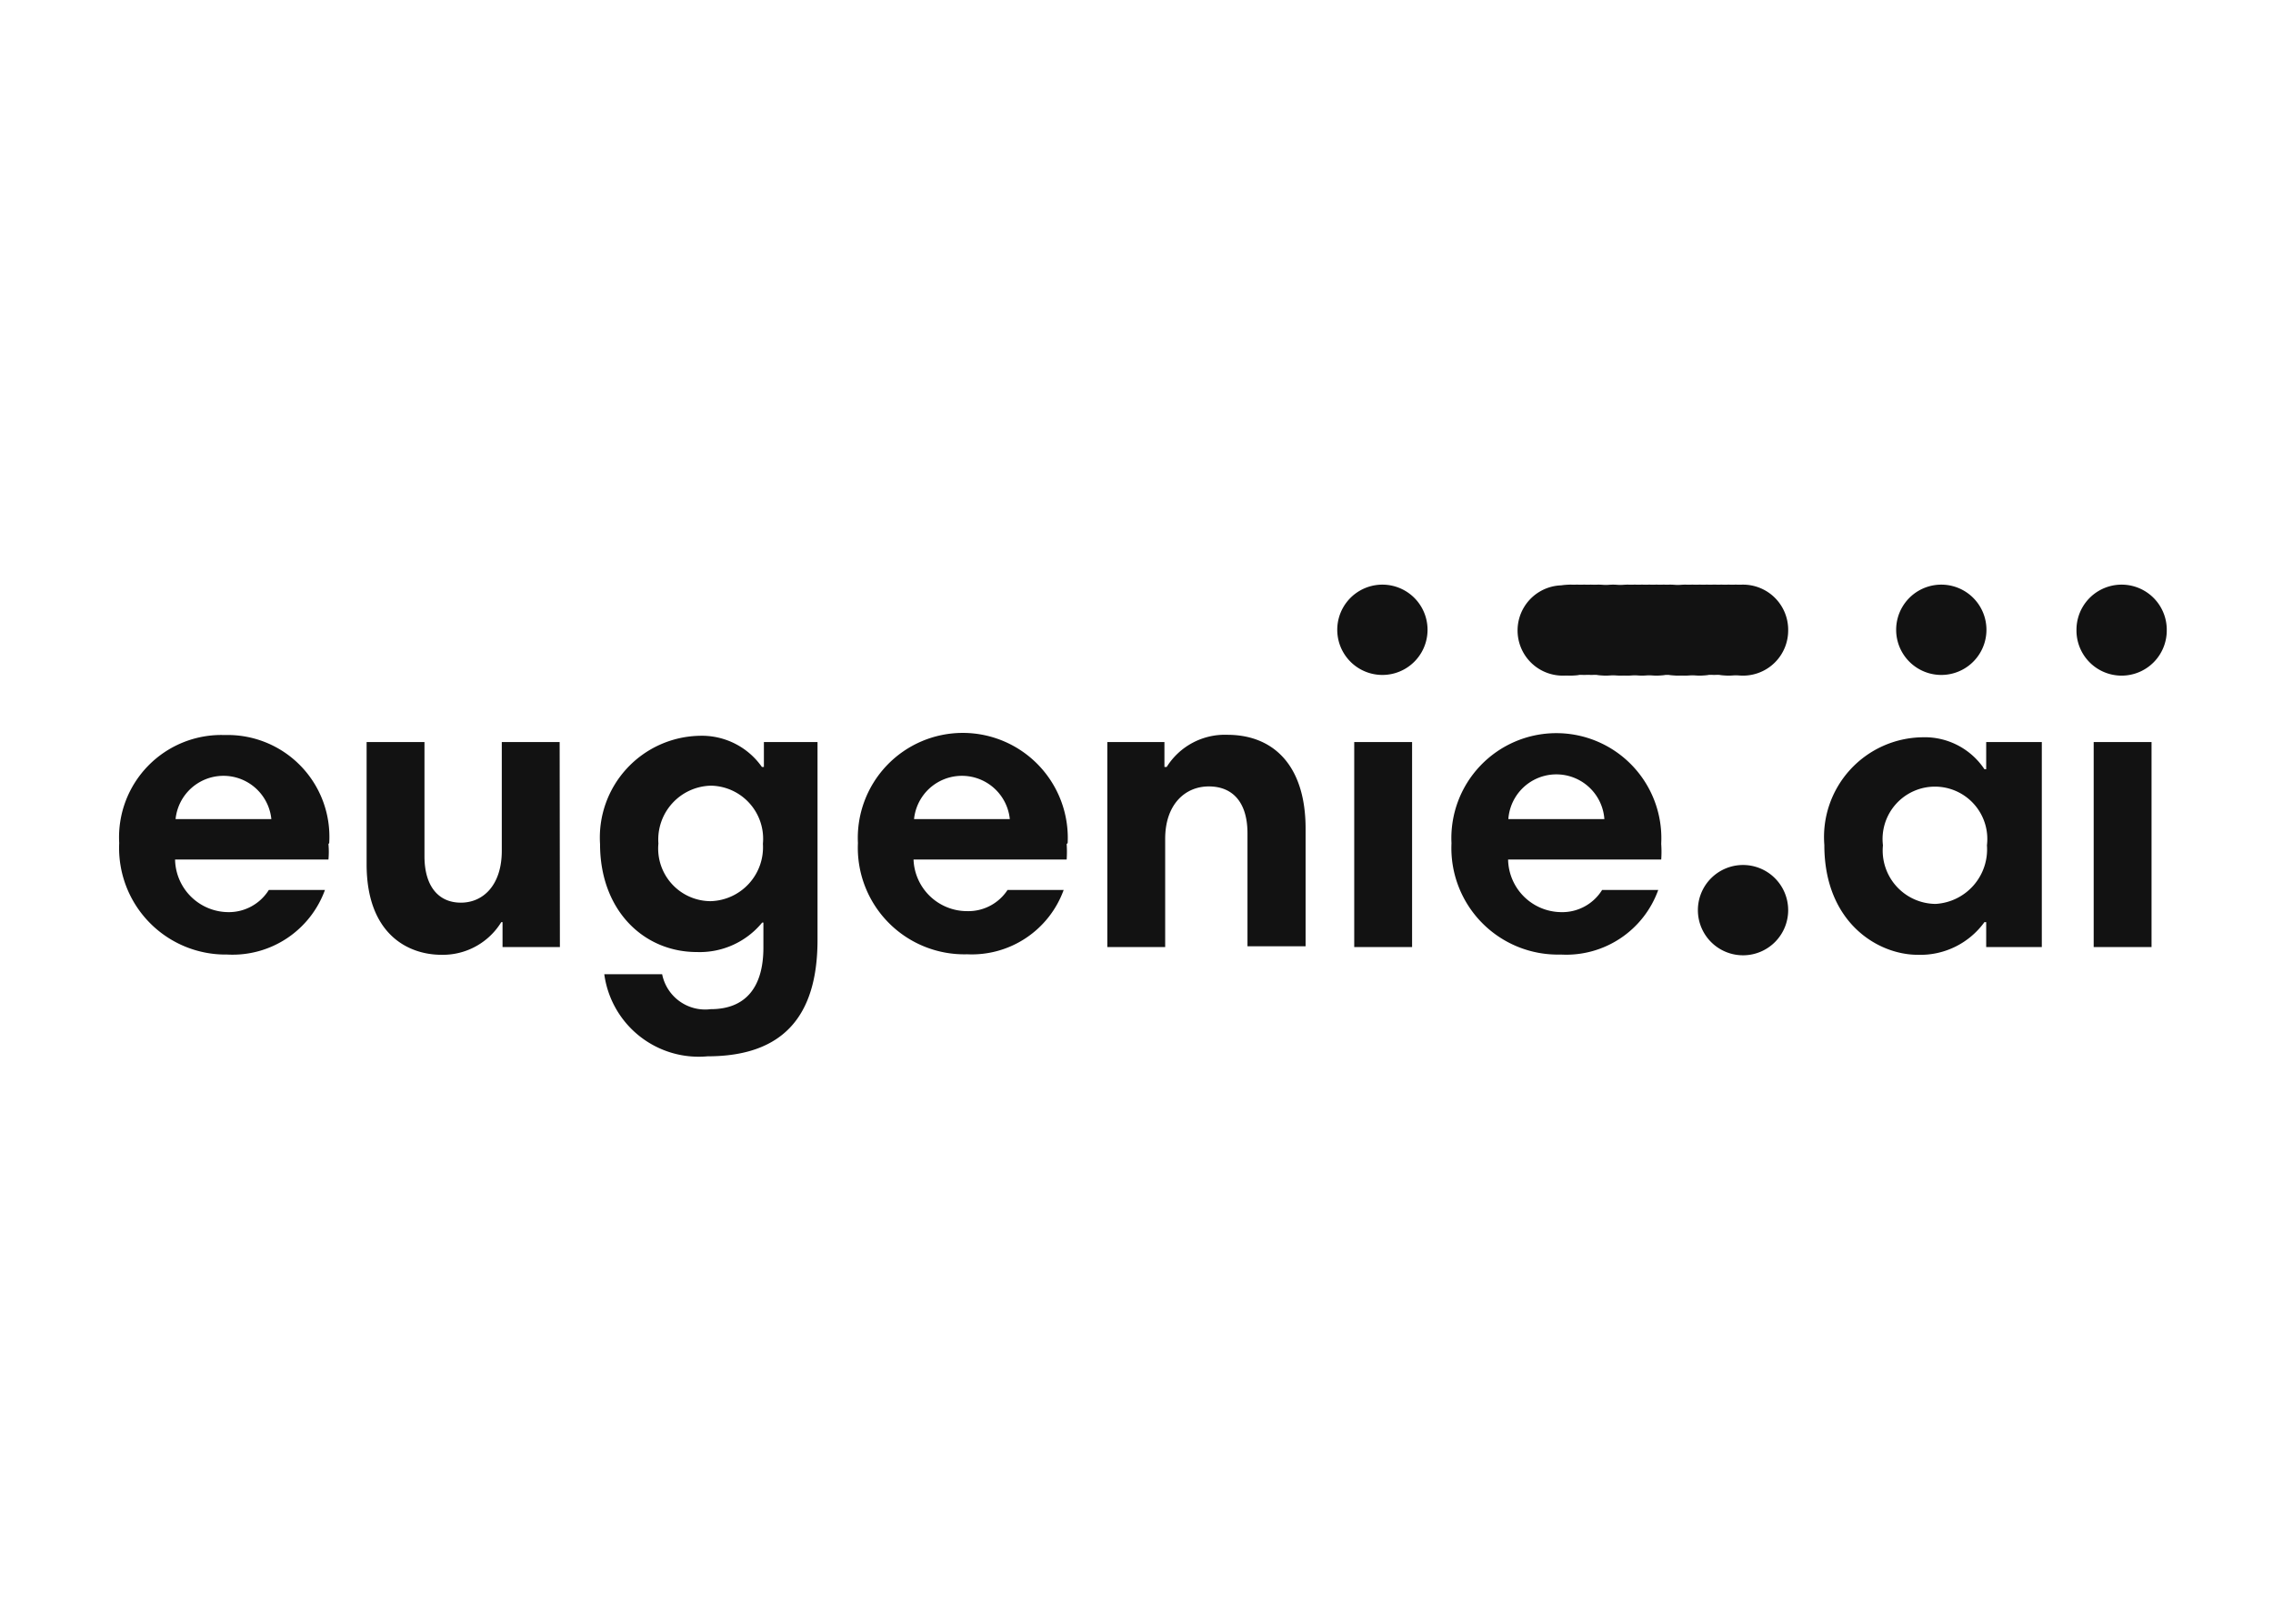 <svg xmlns="http://www.w3.org/2000/svg" width="217" height="155"><g fill="none" fill-rule="evenodd"><path fill="#FFF" d="M0 0h217v155H0z"/><g fill="#121212"><path d="M170.714 86.786a4.31 4.31 0 1 1-4.31-4.215 4.31 4.31 0 0 1 4.31 4.286M16.762 78.19h9.143a4.595 4.595 0 0 0-9.143 0m14.595 2.381a8.19 8.19 0 0 1 0 1.477H16.714a5.119 5.119 0 0 0 5.072 5.023 4.5 4.5 0 0 0 3.88-2.119h5.358a9.381 9.381 0 0 1-9.334 6.167 10.167 10.167 0 0 1-10.309-10.643 9.762 9.762 0 0 1 10.071-10.31 9.714 9.714 0 0 1 9.977 10.31M53.452 90.405h-5.476v-2.381h-.119a6.548 6.548 0 0 1-5.714 3.119c-3.19 0-7.143-1.976-7.143-8.643V70.833h5.524v10.905c0 2.857 1.333 4.429 3.476 4.429s3.905-1.69 3.905-4.953v-10.38h5.524l.023 19.57zM67.833 86.024a5.143 5.143 0 0 0 5-5.476A5.071 5.071 0 0 0 67.881 75a5.143 5.143 0 0 0-5.024 5.524 5.024 5.024 0 0 0 4.976 5.5zm10.215 3.69c0 7.286-3.286 11.12-10.5 11.12A9.095 9.095 0 0 1 57.69 93h5.524a4.19 4.19 0 0 0 4.643 3.333c3.31 0 5.024-2.071 5.024-5.88V88.07h-.12a7.714 7.714 0 0 1-6.237 2.81c-5.072 0-9.238-3.976-9.238-10.31a9.714 9.714 0 0 1 9.524-10.333 7 7 0 0 1 5.928 2.976h.19v-2.38h5.12v18.88zM87.262 78.19h9.143a4.595 4.595 0 0 0-9.143 0m14.571 2.381c.034.492.034.985 0 1.477H87.214a5.119 5.119 0 0 0 5.12 4.928 4.476 4.476 0 0 0 3.856-2.024h5.358a9.333 9.333 0 0 1-9.215 6.143 10.167 10.167 0 0 1-10.428-10.619 10.024 10.024 0 1 1 20.024 0M105.714 70.833h5.453v2.381h.214a6.548 6.548 0 0 1 5.786-3.071c4.428 0 7.476 2.952 7.476 8.952v11.238h-5.548V79.548c0-2.953-1.405-4.477-3.69-4.477-2.286 0-4.167 1.739-4.167 5v10.334h-5.524V70.833zM129.286 90.405h5.524V70.833h-5.524zM144 78.19h9.167a4.595 4.595 0 0 0-9.167 0m14.595 2.381c.034.492.034.985 0 1.477h-14.619a5.119 5.119 0 0 0 5.048 5.023 4.476 4.476 0 0 0 3.928-2.119h5.358A9.333 9.333 0 0 1 149 91.12 10.167 10.167 0 0 1 138.571 80.5a10.024 10.024 0 1 1 20.024 0M184.786 86.286a5.214 5.214 0 0 0 4.904-5.596 5 5 0 1 0-9.928 0 5.095 5.095 0 0 0 5.024 5.596zm10.143 4.119h-5.31v-2.381h-.167a7.548 7.548 0 0 1-6.38 3.119c-3.786 0-8.905-3.072-8.905-10.476A9.524 9.524 0 0 1 183.5 70.38a6.857 6.857 0 0 1 5.952 3.048h.167v-2.596h5.31v19.572zM136.286 60.119a4.31 4.31 0 1 1-8.62 0 4.31 4.31 0 0 1 8.62 0M153.5 60.119a4.31 4.31 0 1 1-8.619 0 4.31 4.31 0 0 1 8.619 0"/><path d="M154.238 60.119a4.31 4.31 0 1 1-8.619 0 4.31 4.31 0 0 1 8.62 0"/><path d="M154.857 60.119a4.31 4.31 0 1 1-4.286-4.31 4.286 4.286 0 0 1 4.286 4.31"/><path d="M155.548 60.119a4.31 4.31 0 1 1-8.62 0 4.31 4.31 0 0 1 8.62 0"/><path d="M156.238 60.119a4.31 4.31 0 1 1-4.38-4.31 4.31 4.31 0 0 1 4.285 4.31"/><path d="M156.929 60.119a4.31 4.31 0 1 1-8.62 0 4.31 4.31 0 0 1 8.62 0"/><path d="M157.619 60.119a4.31 4.31 0 1 1-8.619 0 4.31 4.31 0 0 1 8.619 0"/><path d="M158.31 60.119a4.31 4.31 0 1 1-8.62 0 4.31 4.31 0 0 1 8.62 0"/><path d="M159 60.119a4.31 4.31 0 1 1-8.619 0 4.31 4.31 0 0 1 8.619 0"/><path d="M159.69 60.119a4.31 4.31 0 1 1-8.619 0 4.31 4.31 0 0 1 8.62 0"/><path d="M160.381 60.119a4.31 4.31 0 1 1-8.62 0 4.31 4.31 0 0 1 8.62 0"/><path d="M161.071 60.119a4.31 4.31 0 1 1-8.619 0 4.31 4.31 0 0 1 8.62 0"/><path d="M161.762 60.119a4.31 4.31 0 1 1-8.62 0 4.31 4.31 0 0 1 8.62 0"/><path d="M162.452 60.119a4.31 4.31 0 1 1-8.619 0 4.31 4.31 0 0 1 8.62 0"/><path d="M163.143 60.119a4.31 4.31 0 1 1-8.62 0 4.31 4.31 0 0 1 8.62 0"/><path d="M163.762 60.119a4.31 4.31 0 1 1-4.286-4.31 4.286 4.286 0 0 1 4.286 4.31"/><path d="M164.5 60.119a4.31 4.31 0 1 1-8.619 0 4.31 4.31 0 0 1 8.619 0"/><path d="M165.19 60.119a4.31 4.31 0 1 1-8.619 0 4.31 4.31 0 0 1 8.62 0"/><path d="M165.881 60.119a4.31 4.31 0 1 1-8.62 0 4.31 4.31 0 0 1 8.62 0"/><path d="M166.571 60.119a4.31 4.31 0 1 1-8.619 0 4.31 4.31 0 0 1 8.62 0"/><path d="M167.262 60.119a4.31 4.31 0 1 1-8.62 0 4.31 4.31 0 0 1 8.62 0"/><path d="M167.952 60.119a4.31 4.31 0 1 1-4.19-4.31 4.31 4.31 0 0 1 4.31 4.31"/><path d="M168.643 60.119a4.31 4.31 0 1 1-8.62 0 4.31 4.31 0 0 1 8.62 0"/><path d="M169.333 60.119a4.31 4.31 0 1 1-8.619 0 4.31 4.31 0 0 1 8.62 0"/><path d="M170.024 60.119a4.31 4.31 0 1 1-8.62 0 4.31 4.31 0 0 1 8.62 0"/><path d="M170.714 60.119a4.31 4.31 0 1 1-8.619 0 4.31 4.31 0 0 1 8.62 0M189.643 60.119a4.31 4.31 0 1 1-8.62 0 4.31 4.31 0 0 1 8.62 0M206.857 60.119a4.31 4.31 0 1 1-8.619 0 4.31 4.31 0 0 1 8.62 0M199.881 90.405h5.524V70.833h-5.524z"/></g></g></svg>